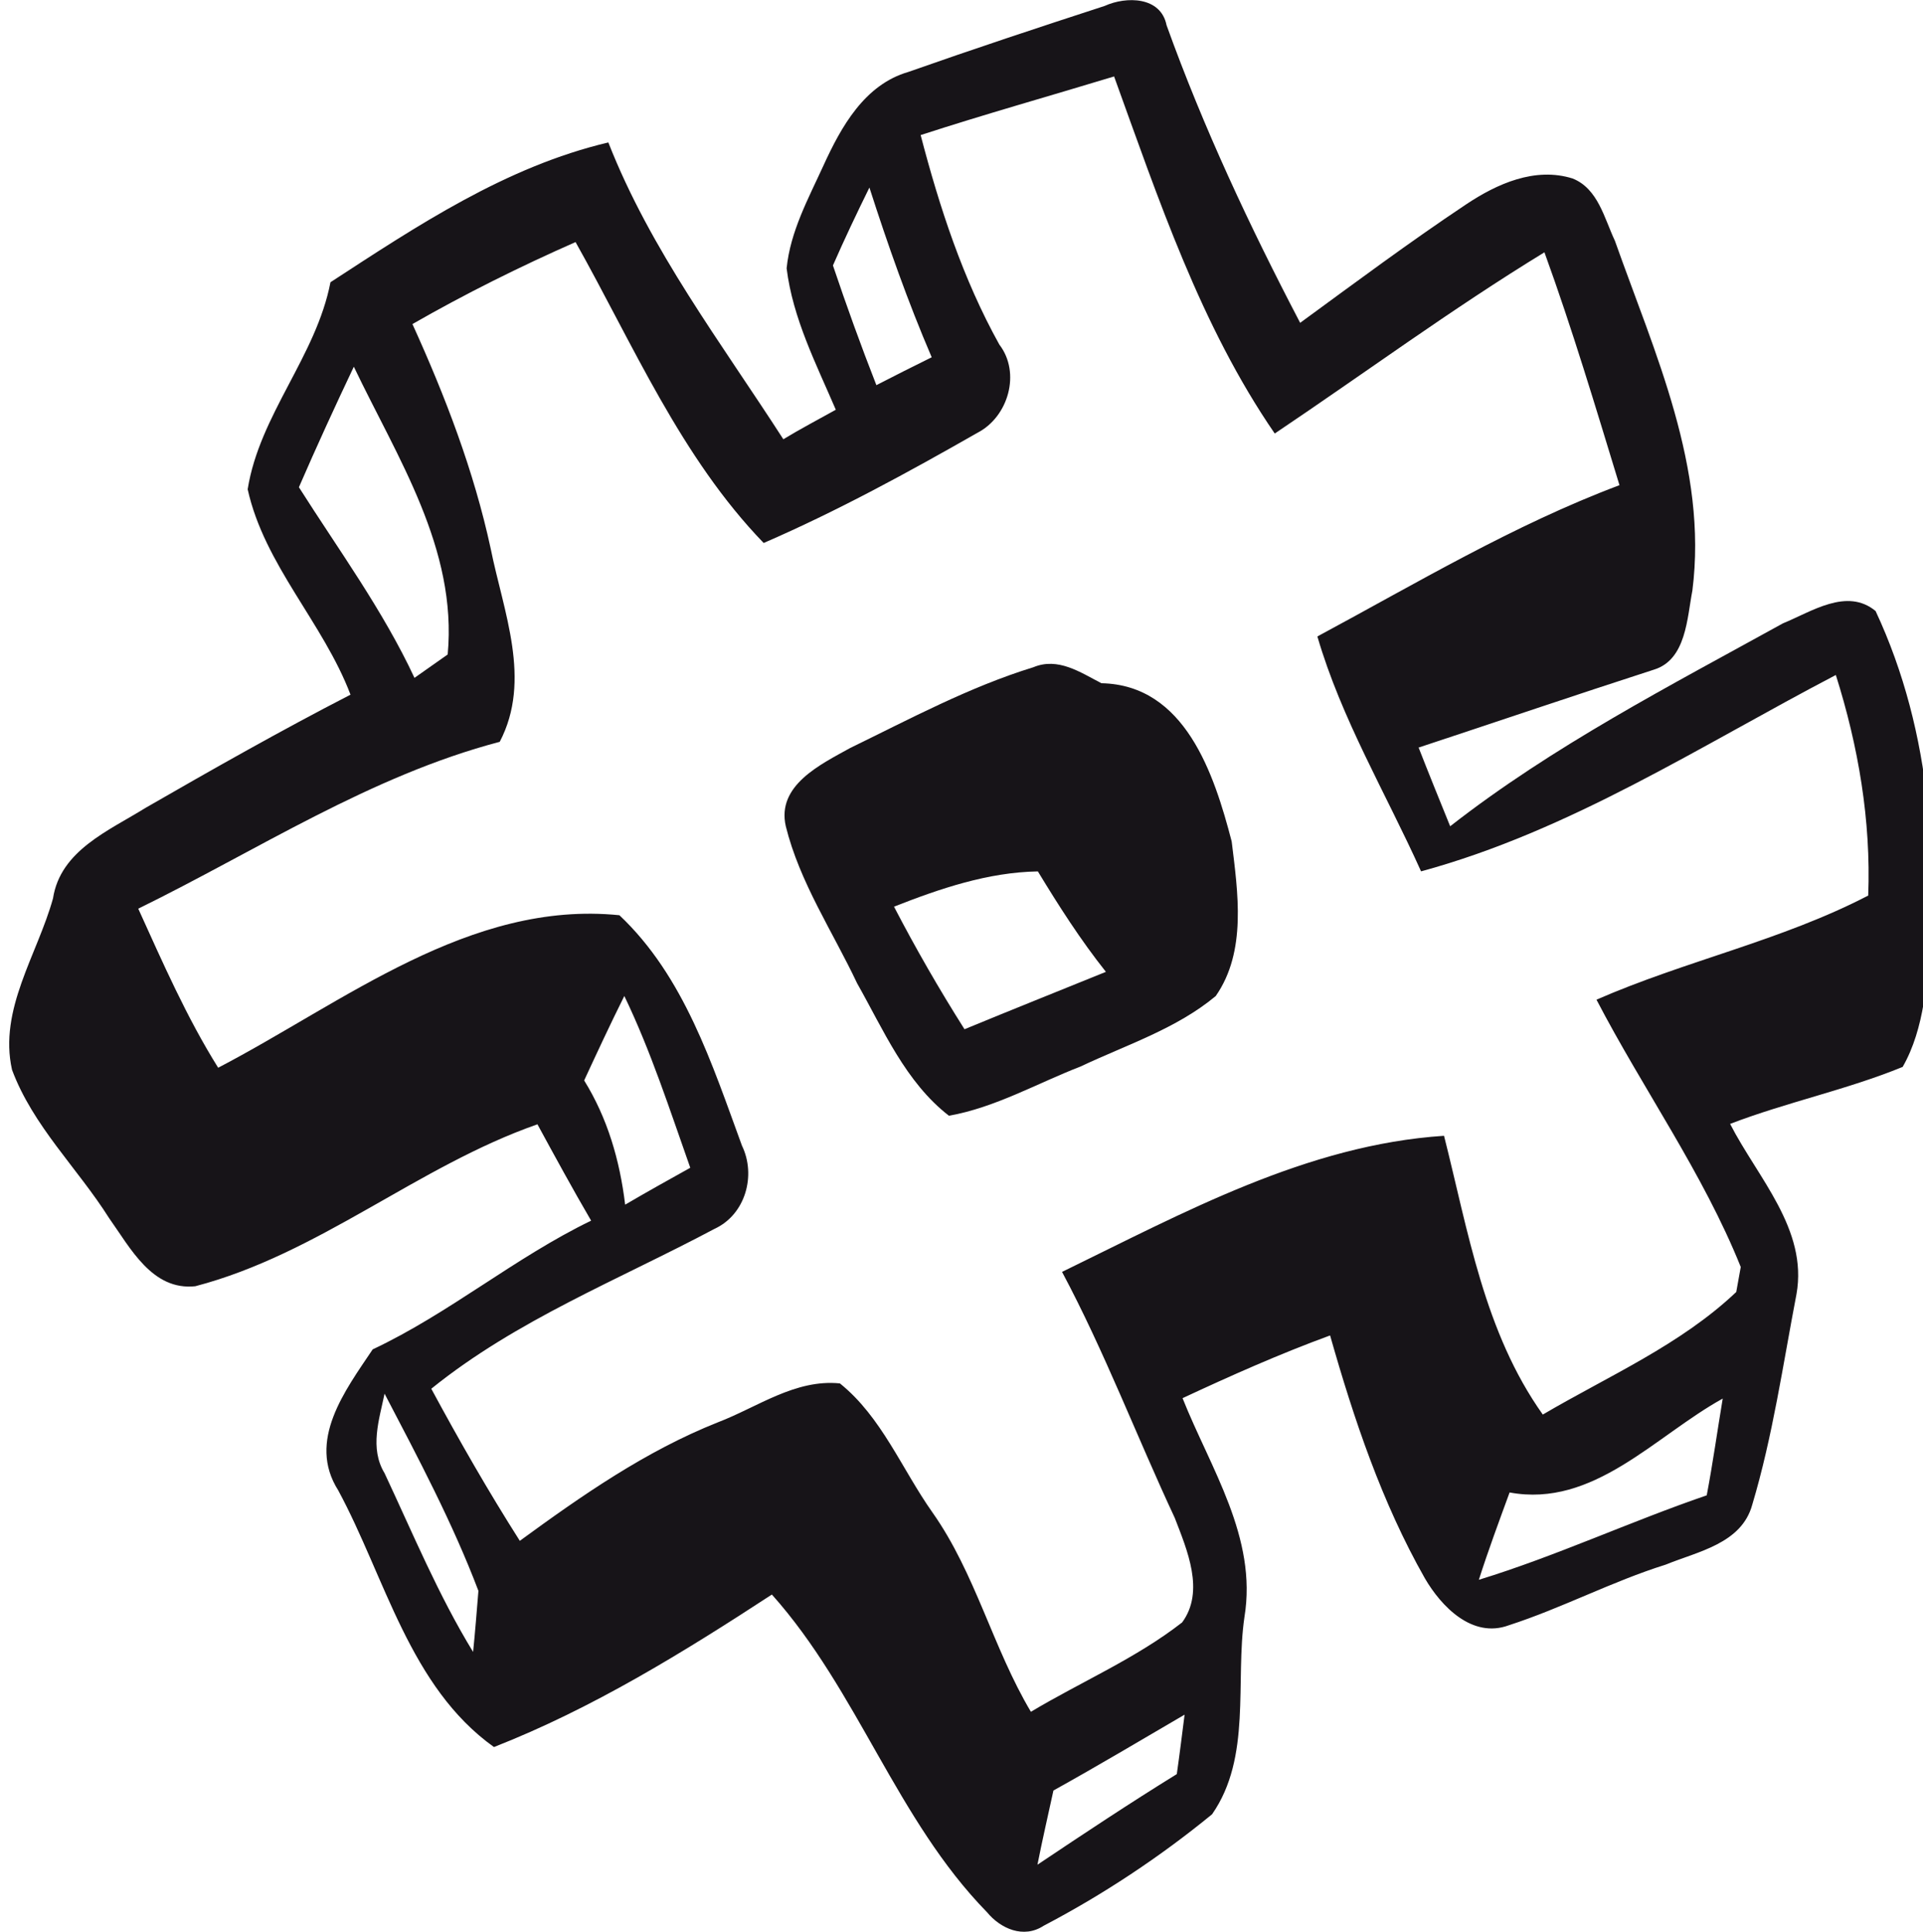 <?xml version="1.0" encoding="UTF-8" standalone="no"?>
<!-- Created with Inkscape (http://www.inkscape.org/) -->

<svg
   version="1.1"
   id="svg242400"
   width="62.544"
   height="62.823"
   viewBox="0 0 62.544 62.823"
   sodipodi:docname="14833541_5524640.eps"
   xmlns:inkscape="http://www.inkscape.org/namespaces/inkscape"
   xmlns:sodipodi="http://sodipodi.sourceforge.net/DTD/sodipodi-0.dtd"
   xmlns="http://www.w3.org/2000/svg"
   xmlns:svg="http://www.w3.org/2000/svg">
  <defs
     id="defs242404" />
  <sodipodi:namedview
     id="namedview242402"
     pagecolor="#ffffff"
     bordercolor="#000000"
     borderopacity="0.25"
     inkscape:showpageshadow="2"
     inkscape:pageopacity="0.0"
     inkscape:pagecheckerboard="0"
     inkscape:deskcolor="#d1d1d1"
     showgrid="false" />
  <g
     id="g242408"
     inkscape:groupmode="layer"
     inkscape:label="Page 1"
     transform="matrix(1.333,0,0,-1.333,1200.528,22.518)">
    <g
       id="g267919">
      <path
         d="m -858.148,-14.012 c -0.03,-0.15 -0.08,-0.46 -0.11,-0.61 -1.36,-1.29 -3.12,-2.05 -4.72,-2.99 -1.43,2.01 -1.82,4.47 -2.41,6.8 -3.35,-0.22 -6.36,-1.88 -9.32,-3.32 1.04,-1.95 1.82,-4.01 2.75,-6 0.3,-0.78 0.74,-1.789 0.18,-2.55 -1.13,-0.88 -2.47,-1.45 -3.69,-2.18 -0.929,1.56 -1.35,3.37 -2.4,4.86 -0.75,1.06 -1.24,2.33 -2.26,3.15 -1.09,0.11 -2.01,-0.58 -2.98,-0.95 -1.76,-0.7 -3.31,-1.78 -4.83,-2.89 -0.77,1.21 -1.48,2.45 -2.16,3.71 2.08,1.68 4.58,2.66 6.91,3.9 0.76,0.35 1.02,1.31 0.67,2.03 -0.73,1.99 -1.41,4.13 -2.99,5.62 -3.65,0.37 -6.72,-2.12 -9.79,-3.72 -0.77,1.231 -1.35,2.559 -1.95,3.88 2.9,1.42 5.66,3.24 8.82,4.07 0.79,1.51 0.09,3.17 -0.22,4.71 -0.41,1.9 -1.11,3.72 -1.91,5.48 1.29,0.74 2.62,1.4 3.98,2 1.41,-2.51 2.57,-5.25 4.59,-7.34 1.8,0.78 3.52,1.72 5.22,2.69 0.75,0.39 1.06,1.46 0.53,2.15 -0.89,1.6 -1.46,3.35 -1.92,5.11 1.57,0.51 3.14,0.95 4.72,1.43 1.08,-2.98 2.11,-6.08 3.92,-8.71 2.19,1.47 4.32,3.04 6.58,4.42 0.68,-1.87 1.25,-3.78 1.831,-5.68 -2.581,-0.97 -4.951,-2.39 -7.371,-3.69 0.59,-2.02 1.67,-3.82 2.53,-5.73 3.64,0.99 6.81,3.06 10.12,4.79 0.55,-1.74 0.86,-3.55 0.79,-5.38 -2.12,-1.1 -4.46,-1.59 -6.63,-2.54 1.14,-2.19 2.6,-4.23 3.52,-6.52 m -0.83,-5.57 c -1.87,-0.64 -3.669,-1.48 -5.56,-2.06 0.23,0.72 0.49,1.42 0.75,2.13 2.05,-0.38 3.55,1.379 5.2,2.29 -0.13,-0.78 -0.24,-1.57 -0.39,-2.36 m -12.93,-6.8 c -1.15,-0.71 -2.28,-1.46 -3.4,-2.21 0.12,0.61 0.26,1.21 0.39,1.81 1.08,0.6 2.14,1.23 3.2,1.85 -0.06,-0.47 -0.12,-0.96 -0.19,-1.45 m -17.17,2.98 c -0.85,1.39 -1.47,2.89 -2.16,4.36 -0.37,0.61 -0.13,1.31 0,1.94 0.82,-1.569 1.66,-3.15 2.29,-4.81 -0.03,-0.37 -0.09,-1.12 -0.13,-1.49 m 2.71,13.94 c 0.32,0.69 0.64,1.38 0.98,2.06 0.65,-1.35 1.11,-2.78 1.609,-4.19 -0.54,-0.3 -1.059,-0.59 -1.589,-0.9 -0.13,1.08 -0.43,2.11 -1,3.03 m -6.96,14.47 c 0.43,0.991 0.88,1.97 1.34,2.94 1.06,-2.22 2.53,-4.44 2.29,-7.02 -0.2,-0.139 -0.61,-0.43 -0.81,-0.57 -0.77,1.65 -1.849,3.12 -2.82,4.65 m 13.03,5.41 c 0.28,0.64 0.58,1.27 0.89,1.9 0.45,-1.4 0.94,-2.79 1.52,-4.14 -0.45,-0.22 -0.9,-0.45 -1.35,-0.68 -0.38,0.97 -0.73,1.94 -1.06,2.92 m 26.61,-18.01 c 0.43,3.22 0.22,6.61 -1.17,9.58 -0.7,0.58 -1.57,-0.02 -2.26,-0.3 -2.77,-1.53 -5.61,-2.99 -8.12,-4.95 -0.26,0.64 -0.52,1.28 -0.77,1.92 1.91,0.63 3.82,1.28 5.74,1.9 0.79,0.24 0.81,1.26 0.94,1.93 0.38,2.99 -0.92,5.79 -1.89,8.53 -0.26,0.55 -0.41,1.27 -1.03,1.52 -0.92,0.29 -1.85,-0.13 -2.6,-0.63 -1.38,-0.92 -2.71,-1.91 -4.05,-2.89 -1.23,2.35 -2.36,4.76 -3.26,7.26 -0.14,0.7 -0.98,0.71 -1.51,0.47 -1.6,-0.52 -3.2,-1.05 -4.79,-1.61 -1.07,-0.31 -1.64,-1.34 -2.07,-2.28 -0.37,-0.81 -0.81,-1.61 -0.9,-2.51 0.15,-1.22 0.72,-2.33 1.2,-3.45 -0.43,-0.24 -0.87,-0.47 -1.28,-0.72 -1.52,2.36 -3.24,4.611 -4.27,7.24 -2.5,-0.59 -4.66,-2.03 -6.78,-3.41 -0.35,-1.81 -1.73,-3.23 -2.02,-5.05 0.41,-1.85 1.84,-3.25 2.509,-5.01 -1.689,-0.87 -3.349,-1.81 -4.999,-2.76 -0.9,-0.56 -2.08,-1.04 -2.26,-2.21 -0.38,-1.37 -1.33,-2.71 -1,-4.18 0.51,-1.37 1.6,-2.4 2.37,-3.62 0.52,-0.73 1.05,-1.77 2.101,-1.66 3.019,0.79 5.429,2.93 8.349,3.95 0.43,-0.79 0.86,-1.58 1.31,-2.35 -1.86,-0.9 -3.46,-2.26 -5.33,-3.14 -0.67,-1 -1.61,-2.23 -0.84,-3.44 1.15,-2.13 1.74,-4.79 3.799,-6.26 2.401,0.94 4.621,2.31 6.781,3.72 2.1,-2.35 3.04,-5.49 5.25,-7.75 0.33,-0.4 0.89,-0.65 1.38,-0.33 1.45,0.76 2.84,1.68 4.11,2.72 0.97,1.39 0.56,3.23 0.79,4.81 0.32,1.94 -0.83,3.631 -1.51,5.34 1.18,0.55 2.37,1.08 3.6,1.53 0.58,-2.04 1.26,-4.07 2.31,-5.92 0.4,-0.69 1.16,-1.48 2.05,-1.15 1.3,0.42 2.52,1.07 3.83,1.48 0.78,0.32 1.85,0.51 2.11,1.46 0.5,1.67 0.75,3.42 1.08,5.14 0.28,1.58 -0.95,2.84 -1.62,4.15 1.38,0.53 2.84,0.83 4.21,1.39 0.27,0.47 0.42,1.01 0.51,1.54"
         style="fill:#171418;fill-opacity:1;fill-rule:nonzero;stroke:none;stroke-width:0.1"
         id="path242724" />
      <path
         d="m -877.088,-8.213 c -0.62,0.98 -1.19,1.97 -1.72,2.99 1.12,0.44 2.29,0.839 3.51,0.86 0.51,-0.84 1.04,-1.67 1.66,-2.45 -1.16,-0.47 -2.31,-0.93 -3.45,-1.4 m 3.34,8.44 c -0.52,0.27 -1.06,0.64 -1.66,0.39 -1.56,-0.48 -3.01,-1.26 -4.47,-1.97 -0.72,-0.4 -1.8,-0.91 -1.57,-1.91 0.34,-1.371 1.14,-2.56 1.74,-3.83 0.64,-1.13 1.18,-2.41 2.24,-3.23 1.13,0.2 2.15,0.79 3.21,1.2 1.12,0.53 2.34,0.92 3.3,1.72 0.76,1.09 0.54,2.53 0.389,3.77 -0.429,1.65 -1.139,3.82 -3.179,3.86"
         style="fill:#171418;fill-opacity:1;fill-rule:nonzero;stroke:none;stroke-width:0.1"
         id="path242726" />
    </g>
  </g>
</svg>
